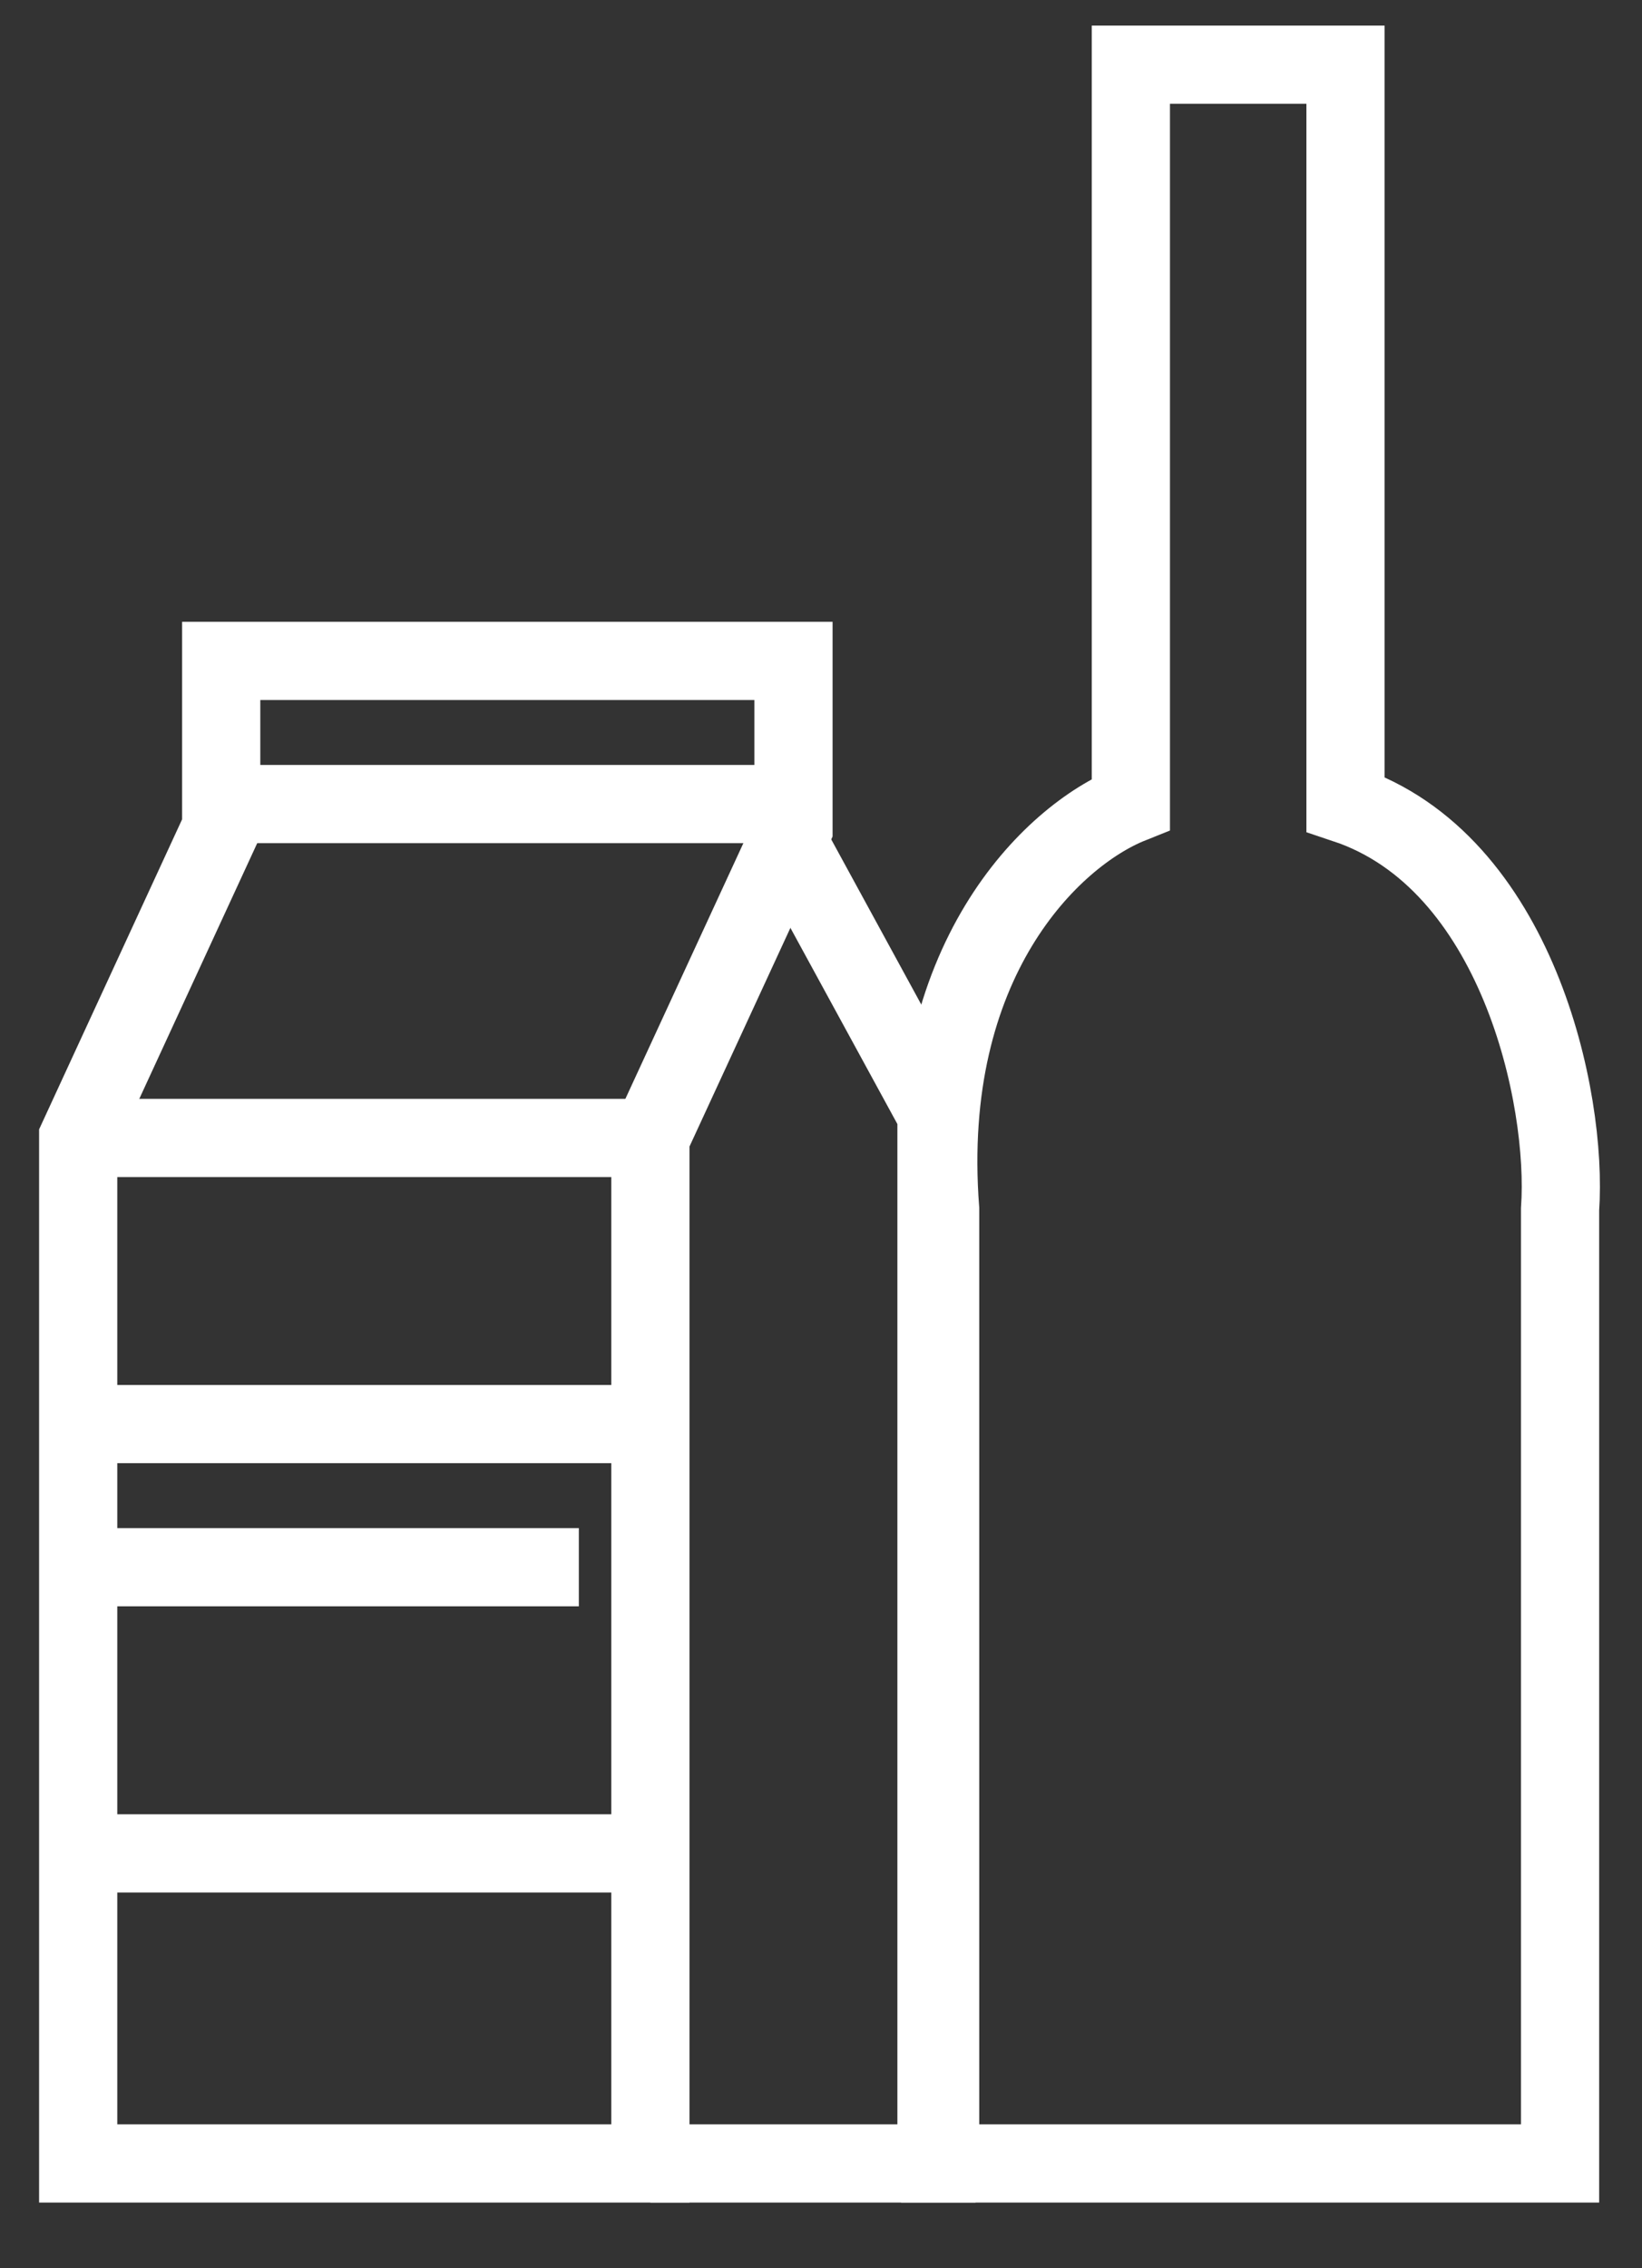<svg width="21" height="29" viewBox="0 0 21 29" fill="none" xmlns="http://www.w3.org/2000/svg">
<rect x="0" y="0" width="21" height="29" fill="#333333" stroke="none"/>
<path d="M2.829 10.585V8.45H10.148V10.585L8.318 14.549V27.66H1V14.549L2.829 10.585Z" stroke="white"/>
<path d="M10.147 10.889L11.977 14.244V27.66H8.318" stroke="white"/>
<path d="M8.318 14.549H1.305" stroke="white"/>
<path d="M10.147 10.28H3.134" stroke="white"/>
<path d="M8.318 23.696H1.305" stroke="white"/>
<path d="M8.318 18.207H1.305" stroke="white"/>
<path d="M7.403 20.037H1.305" stroke="white"/>
<path d="M14.463 10.28V0.827H17.208V10.28C19.403 11.012 20.053 14.04 19.952 15.463V27.66H12.024V15.463C11.78 12.292 13.447 10.686 14.463 10.28Z" stroke="white"/>
</svg>
